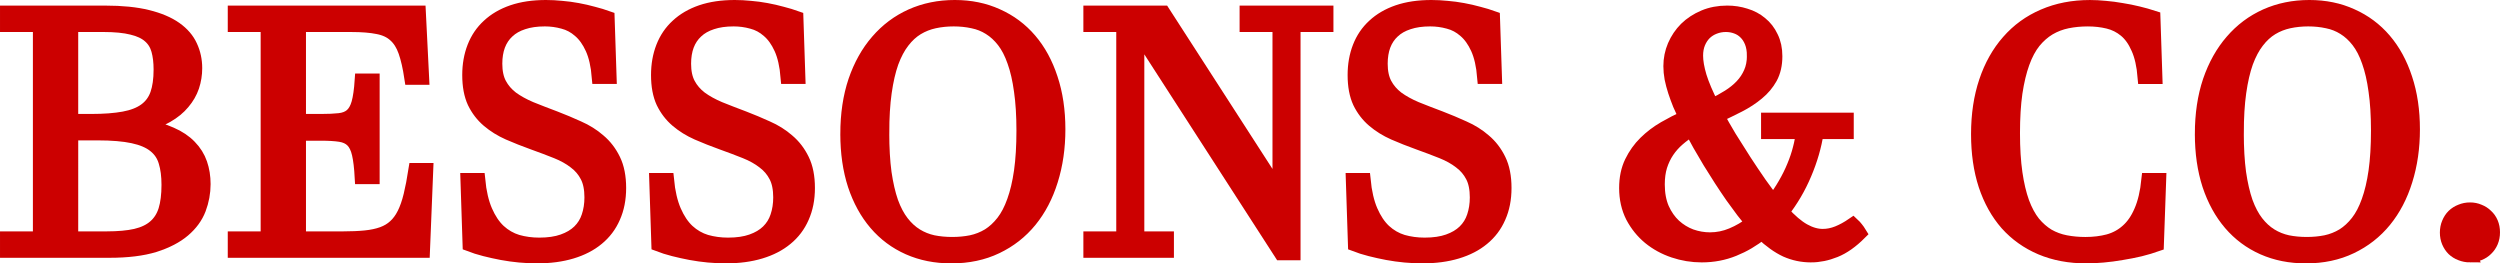 <?xml version="1.0" encoding="UTF-8" standalone="no"?>
<!-- Created with Inkscape (http://www.inkscape.org/) -->

<svg
   width="377.096mm"
   height="39.728mm"
   viewBox="0 0 377.096 39.728"
   version="1.1"
   id="svg5"
   inkscape:version="1.1.1 (3bf5ae0d25, 2021-09-20)"
   sodipodi:docname="bessons-and-co.svg"
   xmlns:inkscape="http://www.inkscape.org/namespaces/inkscape"
   xmlns:sodipodi="http://sodipodi.sourceforge.net/DTD/sodipodi-0.dtd"
   xmlns="http://www.w3.org/2000/svg"
   xmlns:svg="http://www.w3.org/2000/svg">
  <sodipodi:namedview
     id="namedview7"
     pagecolor="#ffffff"
     bordercolor="#666666"
     borderopacity="1.0"
     inkscape:pageshadow="2"
     inkscape:pageopacity="0.0"
     inkscape:pagecheckerboard="0"
     inkscape:document-units="mm"
     showgrid="false"
     fit-margin-top="0"
     fit-margin-left="0"
     fit-margin-right="0"
     fit-margin-bottom="0"
     inkscape:zoom="0.22645918"
     inkscape:cx="841.2112"
     inkscape:cy="298.06696"
     inkscape:window-width="1920"
     inkscape:window-height="1017"
     inkscape:window-x="-8"
     inkscape:window-y="-8"
     inkscape:window-maximized="1"
     inkscape:current-layer="layer1" />
  <defs
     id="defs2" />
  <g
     inkscape:label="Capa 1"
     inkscape:groupmode="layer"
     id="layer1"
     transform="translate(-16.722,-84.385)">
    <g
       aria-label="BESSONS &amp; CO."
       id="text1574"
       style="font-weight:bold;font-size:50.8px;line-height:1.25;font-family:Perpetua;-inkscape-font-specification:'Perpetua Bold';letter-spacing:0px;stroke:#cc0000;stroke-width:2">
      <path
         d="m 38.31,103.393 q 2.48,0.372 4.217,1.166 1.761,0.769 2.853,1.91 1.116,1.141 1.612,2.58 0.496,1.439 0.496,3.101 0,1.935 -0.695,3.77 -0.695,1.811 -2.356,3.225 -1.662,1.414 -4.39,2.282 -2.729,0.843 -6.821,0.843 h -15.503 v -1.984 h 4.961 V 88.213 h -4.961 v -1.984 h 14.883 q 3.77,0 6.375,0.645 2.604,0.645 4.217,1.786 1.612,1.141 2.307,2.679 0.719,1.538 0.719,3.324 0,1.439 -0.446,2.778 -0.446,1.315 -1.414,2.456 -0.943,1.141 -2.456,2.009 -1.488,0.868 -3.597,1.389 z m -10.79,16.892 h 5.308 q 2.604,0 4.366,-0.397 1.786,-0.422 2.853,-1.364 1.091,-0.943 1.563,-2.456 0.471,-1.538 0.471,-3.795 0,-2.034 -0.446,-3.473 -0.422,-1.463 -1.612,-2.406 -1.166,-0.943 -3.249,-1.389 -2.059,-0.446 -5.358,-0.446 h -3.894 z m 0,-17.711 h 2.927 q 2.952,0 4.961,-0.372 2.009,-0.372 3.225,-1.265 1.215,-0.893 1.736,-2.356 0.521,-1.488 0.521,-3.696 0,-1.687 -0.347,-2.927 -0.347,-1.265 -1.29,-2.084 -0.943,-0.843 -2.629,-1.24 -1.662,-0.422 -4.341,-0.422 h -4.763 z"
         style="font-weight:normal;font-family:'Javanese Text';-inkscape-font-specification:'Javanese Text';fill:#cc0000"
         id="path13430" />
      <path
         d="m 61.875,102.575 h 3.249 q 1.662,0 2.778,-0.124 1.116,-0.124 1.786,-0.695 0.695,-0.595 1.042,-1.811 0.347,-1.24 0.496,-3.473 h 1.761 V 111.157 H 71.226 q -0.124,-2.257 -0.422,-3.547 -0.298,-1.315 -0.967,-1.984 -0.67,-0.67 -1.811,-0.843 -1.116,-0.174 -2.902,-0.174 h -3.249 v 15.677 h 6.573 q 1.935,0 3.398,-0.149 1.463,-0.149 2.555,-0.546 1.091,-0.397 1.86,-1.116 0.794,-0.719 1.364,-1.86 0.571,-1.141 0.967,-2.778 0.397,-1.637 0.744,-3.87 h 1.736 l -0.496,12.303 H 52.077 v -1.984 h 4.961 V 88.213 H 52.077 V 86.229 H 79.957 l 0.496,9.947 h -1.736 q -0.372,-2.48 -0.918,-4.018 -0.546,-1.563 -1.538,-2.431 -0.967,-0.893 -2.555,-1.191 -1.563,-0.322 -3.969,-0.322 h -7.863 z"
         style="font-weight:normal;font-family:'Javanese Text';-inkscape-font-specification:'Javanese Text';fill:#cc0000"
         id="path13432" />
      <path
         d="m 87.175,111.48 h 1.736 q 0.273,2.828 1.091,4.713 0.819,1.885 2.009,3.001 1.215,1.116 2.753,1.587 1.563,0.446 3.299,0.446 2.084,0 3.547,-0.521 1.488,-0.521 2.431,-1.439 0.967,-0.943 1.389,-2.232 0.446,-1.315 0.446,-2.877 0,-1.935 -0.645,-3.175 -0.645,-1.265 -1.811,-2.133 -1.141,-0.893 -2.753,-1.538 -1.612,-0.645 -3.547,-1.339 -1.935,-0.695 -3.696,-1.463 -1.736,-0.769 -3.076,-1.91 -1.339,-1.141 -2.133,-2.778 -0.769,-1.662 -0.769,-4.118 0,-2.307 0.744,-4.217 0.744,-1.91 2.208,-3.249 1.463,-1.364 3.621,-2.108 2.183,-0.744 5.06,-0.744 1.141,0 2.356,0.124 1.215,0.099 2.406,0.322 1.215,0.223 2.381,0.546 1.166,0.298 2.208,0.67 l 0.298,9.004 h -1.736 q -0.223,-2.679 -0.992,-4.366 -0.769,-1.687 -1.885,-2.629 -1.091,-0.967 -2.456,-1.315 -1.339,-0.372 -2.753,-0.372 -1.885,0 -3.274,0.471 -1.389,0.446 -2.307,1.315 -0.918,0.843 -1.389,2.084 -0.446,1.215 -0.446,2.753 0,1.836 0.645,3.051 0.645,1.215 1.811,2.108 1.191,0.868 2.828,1.563 1.662,0.67 3.646,1.414 1.811,0.695 3.547,1.488 1.761,0.769 3.125,1.96 1.389,1.166 2.232,2.902 0.843,1.712 0.843,4.266 0,2.48 -0.868,4.415 -0.843,1.935 -2.456,3.249 -1.587,1.315 -3.894,2.009 -2.307,0.695 -5.209,0.695 -1.265,0 -2.629,-0.124 -1.339,-0.124 -2.679,-0.372 -1.315,-0.248 -2.58,-0.571 -1.265,-0.322 -2.356,-0.744 z"
         style="font-weight:normal;font-family:'Javanese Text';-inkscape-font-specification:'Javanese Text';fill:#cc0000"
         id="path13434" />
      <path
         d="m 115.651,111.48 h 1.736 q 0.273,2.828 1.091,4.713 0.819,1.885 2.009,3.001 1.215,1.116 2.753,1.587 1.563,0.446 3.299,0.446 2.084,0 3.547,-0.521 1.488,-0.521 2.431,-1.439 0.967,-0.943 1.389,-2.232 0.446,-1.315 0.446,-2.877 0,-1.935 -0.645,-3.175 -0.645,-1.265 -1.811,-2.133 -1.141,-0.893 -2.753,-1.538 -1.612,-0.645 -3.547,-1.339 -1.935,-0.695 -3.696,-1.463 -1.736,-0.769 -3.076,-1.91 -1.339,-1.141 -2.133,-2.778 -0.769,-1.662 -0.769,-4.118 0,-2.307 0.744,-4.217 0.744,-1.91 2.208,-3.249 1.463,-1.364 3.621,-2.108 2.183,-0.744 5.06,-0.744 1.141,0 2.356,0.124 1.215,0.099 2.406,0.322 1.215,0.223 2.381,0.546 1.166,0.298 2.208,0.67 l 0.298,9.004 h -1.736 q -0.223,-2.679 -0.992,-4.366 -0.769,-1.687 -1.885,-2.629 -1.091,-0.967 -2.456,-1.315 -1.339,-0.372 -2.753,-0.372 -1.885,0 -3.274,0.471 -1.389,0.446 -2.307,1.315 -0.918,0.843 -1.389,2.084 -0.446,1.215 -0.446,2.753 0,1.836 0.645,3.051 0.645,1.215 1.811,2.108 1.191,0.868 2.828,1.563 1.662,0.67 3.646,1.414 1.811,0.695 3.547,1.488 1.761,0.769 3.125,1.96 1.389,1.166 2.232,2.902 0.843,1.712 0.843,4.266 0,2.48 -0.868,4.415 -0.843,1.935 -2.456,3.249 -1.587,1.315 -3.894,2.009 -2.307,0.695 -5.209,0.695 -1.265,0 -2.629,-0.124 -1.339,-0.124 -2.679,-0.372 -1.315,-0.248 -2.58,-0.571 -1.265,-0.322 -2.356,-0.744 z"
         style="font-weight:normal;font-family:'Javanese Text';-inkscape-font-specification:'Javanese Text';fill:#cc0000"
         id="path13436" />
      <path
         d="m 144.474,104.584 q 0,-4.44 1.191,-7.987 1.215,-3.547 3.373,-6.028 2.158,-2.505 5.135,-3.845 3.001,-1.339 6.573,-1.339 3.522,0 6.4,1.315 2.902,1.29 4.961,3.696 2.059,2.406 3.175,5.829 1.141,3.423 1.141,7.665 0,4.167 -1.116,7.714 -1.091,3.522 -3.175,6.077 -2.084,2.555 -5.11,3.994 -3.001,1.439 -6.796,1.439 -3.572,0 -6.474,-1.29 -2.902,-1.29 -4.961,-3.696 -2.059,-2.406 -3.2,-5.829 -1.116,-3.448 -1.116,-7.714 z m 5.383,-0.149 q 0,3.423 0.347,6.003 0.372,2.555 1.017,4.415 0.67,1.836 1.612,3.051 0.943,1.215 2.108,1.935 1.166,0.719 2.53,1.017 1.364,0.273 2.877,0.273 1.513,0 2.877,-0.273 1.389,-0.298 2.58,-1.017 1.191,-0.744 2.158,-1.984 0.967,-1.24 1.637,-3.125 0.695,-1.91 1.067,-4.514 0.372,-2.629 0.372,-6.127 0,-3.423 -0.372,-5.978 -0.347,-2.58 -1.017,-4.44 -0.645,-1.86 -1.587,-3.076 -0.943,-1.215 -2.108,-1.935 -1.141,-0.719 -2.505,-0.992 -1.364,-0.298 -2.877,-0.298 -1.513,0 -2.902,0.298 -1.389,0.298 -2.58,1.017 -1.191,0.719 -2.158,1.984 -0.967,1.24 -1.662,3.125 -0.67,1.885 -1.042,4.514 -0.372,2.629 -0.372,6.127 z"
         style="font-weight:normal;font-family:'Javanese Text';-inkscape-font-specification:'Javanese Text';fill:#cc0000"
         id="path13438" />
      <path
         d="m 211.893,122.642 h -1.984 l -21.456,-33.263 -0.124,0.025 v 30.882 h 4.465 v 1.984 h -11.658 v -1.984 h 4.961 V 88.213 h -4.961 v -1.984 h 11.088 l 17.314,26.839 0.124,-0.025 V 88.213 h -4.961 v -1.984 h 12.154 v 1.984 h -4.961 z"
         style="font-weight:normal;font-family:'Javanese Text';-inkscape-font-specification:'Javanese Text';fill:#cc0000"
         id="path13440" />
      <path
         d="m 220.724,111.48 h 1.736 q 0.273,2.828 1.091,4.713 0.819,1.885 2.009,3.001 1.215,1.116 2.753,1.587 1.563,0.446 3.299,0.446 2.084,0 3.547,-0.521 1.488,-0.521 2.431,-1.439 0.967,-0.943 1.389,-2.232 0.446,-1.315 0.446,-2.877 0,-1.935 -0.645,-3.175 -0.645,-1.265 -1.811,-2.133 -1.141,-0.893 -2.753,-1.538 -1.612,-0.645 -3.547,-1.339 -1.935,-0.695 -3.696,-1.463 -1.736,-0.769 -3.076,-1.91 -1.339,-1.141 -2.133,-2.778 -0.769,-1.662 -0.769,-4.118 0,-2.307 0.744,-4.217 0.744,-1.91 2.208,-3.249 1.463,-1.364 3.621,-2.108 2.183,-0.744 5.06,-0.744 1.141,0 2.356,0.124 1.215,0.099 2.406,0.322 1.215,0.223 2.381,0.546 1.166,0.298 2.208,0.67 l 0.298,9.004 h -1.736 q -0.223,-2.679 -0.992,-4.366 -0.769,-1.687 -1.885,-2.629 -1.091,-0.967 -2.456,-1.315 -1.339,-0.372 -2.753,-0.372 -1.885,0 -3.274,0.471 -1.389,0.446 -2.307,1.315 -0.918,0.843 -1.389,2.084 -0.446,1.215 -0.446,2.753 0,1.836 0.645,3.051 0.645,1.215 1.811,2.108 1.191,0.868 2.828,1.563 1.662,0.67 3.646,1.414 1.811,0.695 3.547,1.488 1.761,0.769 3.125,1.96 1.389,1.166 2.232,2.902 0.843,1.712 0.843,4.266 0,2.48 -0.868,4.415 -0.843,1.935 -2.456,3.249 -1.587,1.315 -3.894,2.009 -2.307,0.695 -5.209,0.695 -1.265,0 -2.629,-0.124 -1.339,-0.124 -2.679,-0.372 -1.315,-0.248 -2.58,-0.571 -1.265,-0.322 -2.356,-0.744 z"
         style="font-weight:normal;font-family:'Javanese Text';-inkscape-font-specification:'Javanese Text';fill:#cc0000"
         id="path13442" />
      <path
         d="m 289.879,122.964 q -1.984,0 -3.77,-0.794 -1.761,-0.819 -3.646,-2.604 -1.935,1.563 -4.217,2.48 -2.257,0.918 -4.837,0.918 -2.183,0 -4.242,-0.695 -2.059,-0.695 -3.671,-2.009 -1.587,-1.315 -2.58,-3.2 -0.967,-1.91 -0.967,-4.316 0,-2.232 0.819,-3.919 0.819,-1.687 2.108,-2.952 1.29,-1.265 2.877,-2.183 1.612,-0.918 3.15,-1.637 -0.446,-0.943 -0.868,-1.91 -0.397,-0.992 -0.719,-1.96 -0.322,-0.992 -0.521,-1.96 -0.174,-0.967 -0.174,-1.86 0,-1.612 0.62,-3.076 0.645,-1.488 1.761,-2.604 1.141,-1.116 2.729,-1.786 1.587,-0.67 3.522,-0.67 1.439,0 2.753,0.422 1.339,0.397 2.332,1.24 1.017,0.819 1.612,2.084 0.62,1.24 0.62,2.902 0,1.885 -0.744,3.249 -0.744,1.339 -1.984,2.356 -1.215,1.017 -2.803,1.836 -1.563,0.794 -3.2,1.563 0.744,1.389 1.811,3.175 1.091,1.761 2.257,3.572 1.166,1.786 2.282,3.398 1.141,1.612 2.009,2.679 0.943,-1.215 1.712,-2.555 0.794,-1.364 1.339,-2.704 0.571,-1.364 0.893,-2.654 0.347,-1.29 0.422,-2.431 h -5.209 v -1.984 h 11.981 v 1.984 h -4.539 q -0.471,3.101 -1.811,6.251 -1.315,3.125 -3.373,5.755 1.736,1.91 3.2,2.729 1.463,0.819 2.853,0.819 1.116,0 2.232,-0.446 1.116,-0.446 2.307,-1.265 0.347,0.322 0.571,0.62 0.248,0.298 0.521,0.744 -1.91,1.91 -3.77,2.654 -1.836,0.744 -3.646,0.744 z m -8.88,-4.986 q -0.62,-0.695 -1.414,-1.712 -0.769,-1.017 -1.637,-2.232 -0.843,-1.215 -1.712,-2.555 -0.868,-1.364 -1.687,-2.679 -0.794,-1.339 -1.513,-2.58 -0.695,-1.24 -1.191,-2.257 -1.067,0.67 -1.984,1.463 -0.918,0.794 -1.587,1.786 -0.67,0.992 -1.067,2.232 -0.372,1.215 -0.372,2.753 0,2.084 0.67,3.646 0.695,1.538 1.786,2.555 1.116,1.017 2.505,1.538 1.414,0.496 2.853,0.496 1.712,0 3.299,-0.67 1.612,-0.67 3.051,-1.786 z m 0.223,-25.177 q 0,-1.191 -0.347,-2.059 -0.347,-0.868 -0.918,-1.414 -0.571,-0.571 -1.339,-0.843 -0.744,-0.273 -1.563,-0.273 -0.918,0 -1.736,0.322 -0.794,0.298 -1.414,0.893 -0.595,0.595 -0.943,1.439 -0.347,0.843 -0.347,1.91 0,1.315 0.546,3.15 0.571,1.836 1.836,4.316 1.315,-0.62 2.456,-1.339 1.141,-0.719 1.96,-1.587 0.843,-0.893 1.315,-1.984 0.496,-1.116 0.496,-2.53 z"
         style="font-weight:normal;font-family:'Javanese Text';-inkscape-font-specification:'Javanese Text';fill:#cc0000"
         id="path13444" />
      <path
         d="m 342.465,111.48 -0.347,9.823 q -1.191,0.422 -2.58,0.769 -1.364,0.322 -2.778,0.546 -1.414,0.248 -2.803,0.372 -1.364,0.124 -2.555,0.124 -3.795,0 -6.846,-1.29 -3.026,-1.29 -5.159,-3.671 -2.108,-2.406 -3.249,-5.829 -1.116,-3.423 -1.116,-7.714 0,-4.39 1.191,-7.937 1.191,-3.547 3.398,-6.052 2.208,-2.53 5.333,-3.87 3.15,-1.364 7.02,-1.364 1.091,0 2.307,0.124 1.215,0.099 2.456,0.322 1.265,0.198 2.48,0.496 1.24,0.298 2.381,0.67 l 0.298,9.054 h -1.736 q -0.223,-2.704 -0.992,-4.39 -0.744,-1.712 -1.885,-2.654 -1.141,-0.943 -2.58,-1.29 -1.439,-0.347 -3.051,-0.347 -1.637,0 -3.101,0.298 -1.463,0.298 -2.729,1.042 -1.24,0.744 -2.257,1.984 -0.992,1.24 -1.687,3.15 -0.695,1.91 -1.091,4.539 -0.372,2.604 -0.372,6.077 0,3.448 0.372,6.028 0.372,2.555 1.042,4.415 0.695,1.86 1.662,3.076 0.992,1.191 2.183,1.91 1.215,0.695 2.629,0.967 1.414,0.273 2.977,0.273 1.885,0 3.473,-0.422 1.612,-0.446 2.828,-1.538 1.24,-1.091 2.034,-2.952 0.819,-1.86 1.116,-4.738 z"
         style="font-weight:normal;font-family:'Javanese Text';-inkscape-font-specification:'Javanese Text';fill:#cc0000"
         id="path13446" />
      <path
         d="m 348.79,104.584 q 0,-4.44 1.191,-7.987 1.215,-3.547 3.373,-6.028 2.158,-2.505 5.135,-3.845 3.001,-1.339 6.573,-1.339 3.522,0 6.4,1.315 2.902,1.29 4.961,3.696 2.059,2.406 3.175,5.829 1.141,3.423 1.141,7.665 0,4.167 -1.116,7.714 -1.091,3.522 -3.175,6.077 -2.084,2.555 -5.11,3.994 -3.001,1.439 -6.796,1.439 -3.572,0 -6.474,-1.29 -2.902,-1.29 -4.961,-3.696 -2.059,-2.406 -3.2,-5.829 -1.116,-3.448 -1.116,-7.714 z m 5.383,-0.149 q 0,3.423 0.347,6.003 0.372,2.555 1.017,4.415 0.67,1.836 1.612,3.051 0.943,1.215 2.108,1.935 1.166,0.719 2.53,1.017 1.364,0.273 2.877,0.273 1.513,0 2.877,-0.273 1.389,-0.298 2.58,-1.017 1.191,-0.744 2.158,-1.984 0.967,-1.24 1.637,-3.125 0.695,-1.91 1.067,-4.514 0.372,-2.629 0.372,-6.127 0,-3.423 -0.372,-5.978 -0.347,-2.58 -1.017,-4.44 -0.645,-1.86 -1.587,-3.076 -0.943,-1.215 -2.108,-1.935 -1.141,-0.719 -2.505,-0.992 -1.364,-0.298 -2.877,-0.298 -1.513,0 -2.902,0.298 -1.389,0.298 -2.58,1.017 -1.191,0.719 -2.158,1.984 -0.967,1.24 -1.662,3.125 -0.67,1.885 -1.042,4.514 -0.372,2.629 -0.372,6.127 z"
         style="font-weight:normal;font-family:'Javanese Text';-inkscape-font-specification:'Javanese Text';fill:#cc0000"
         id="path13448" />
      <path
         d="m 389.296,122.964 q -0.744,0 -1.414,-0.273 -0.645,-0.248 -1.116,-0.695 -0.471,-0.471 -0.744,-1.116 -0.273,-0.645 -0.273,-1.414 0,-0.769 0.273,-1.414 0.273,-0.67 0.744,-1.141 0.496,-0.471 1.141,-0.719 0.645,-0.273 1.389,-0.273 0.744,0 1.364,0.273 0.645,0.248 1.116,0.719 0.496,0.446 0.769,1.091 0.273,0.645 0.273,1.414 0,0.794 -0.273,1.439 -0.273,0.645 -0.769,1.116 -0.471,0.471 -1.116,0.719 -0.645,0.273 -1.364,0.273 z"
         style="font-weight:normal;font-family:'Javanese Text';-inkscape-font-specification:'Javanese Text';fill:#cc0000"
         id="path13450" />
    </g>
  </g>
</svg>
